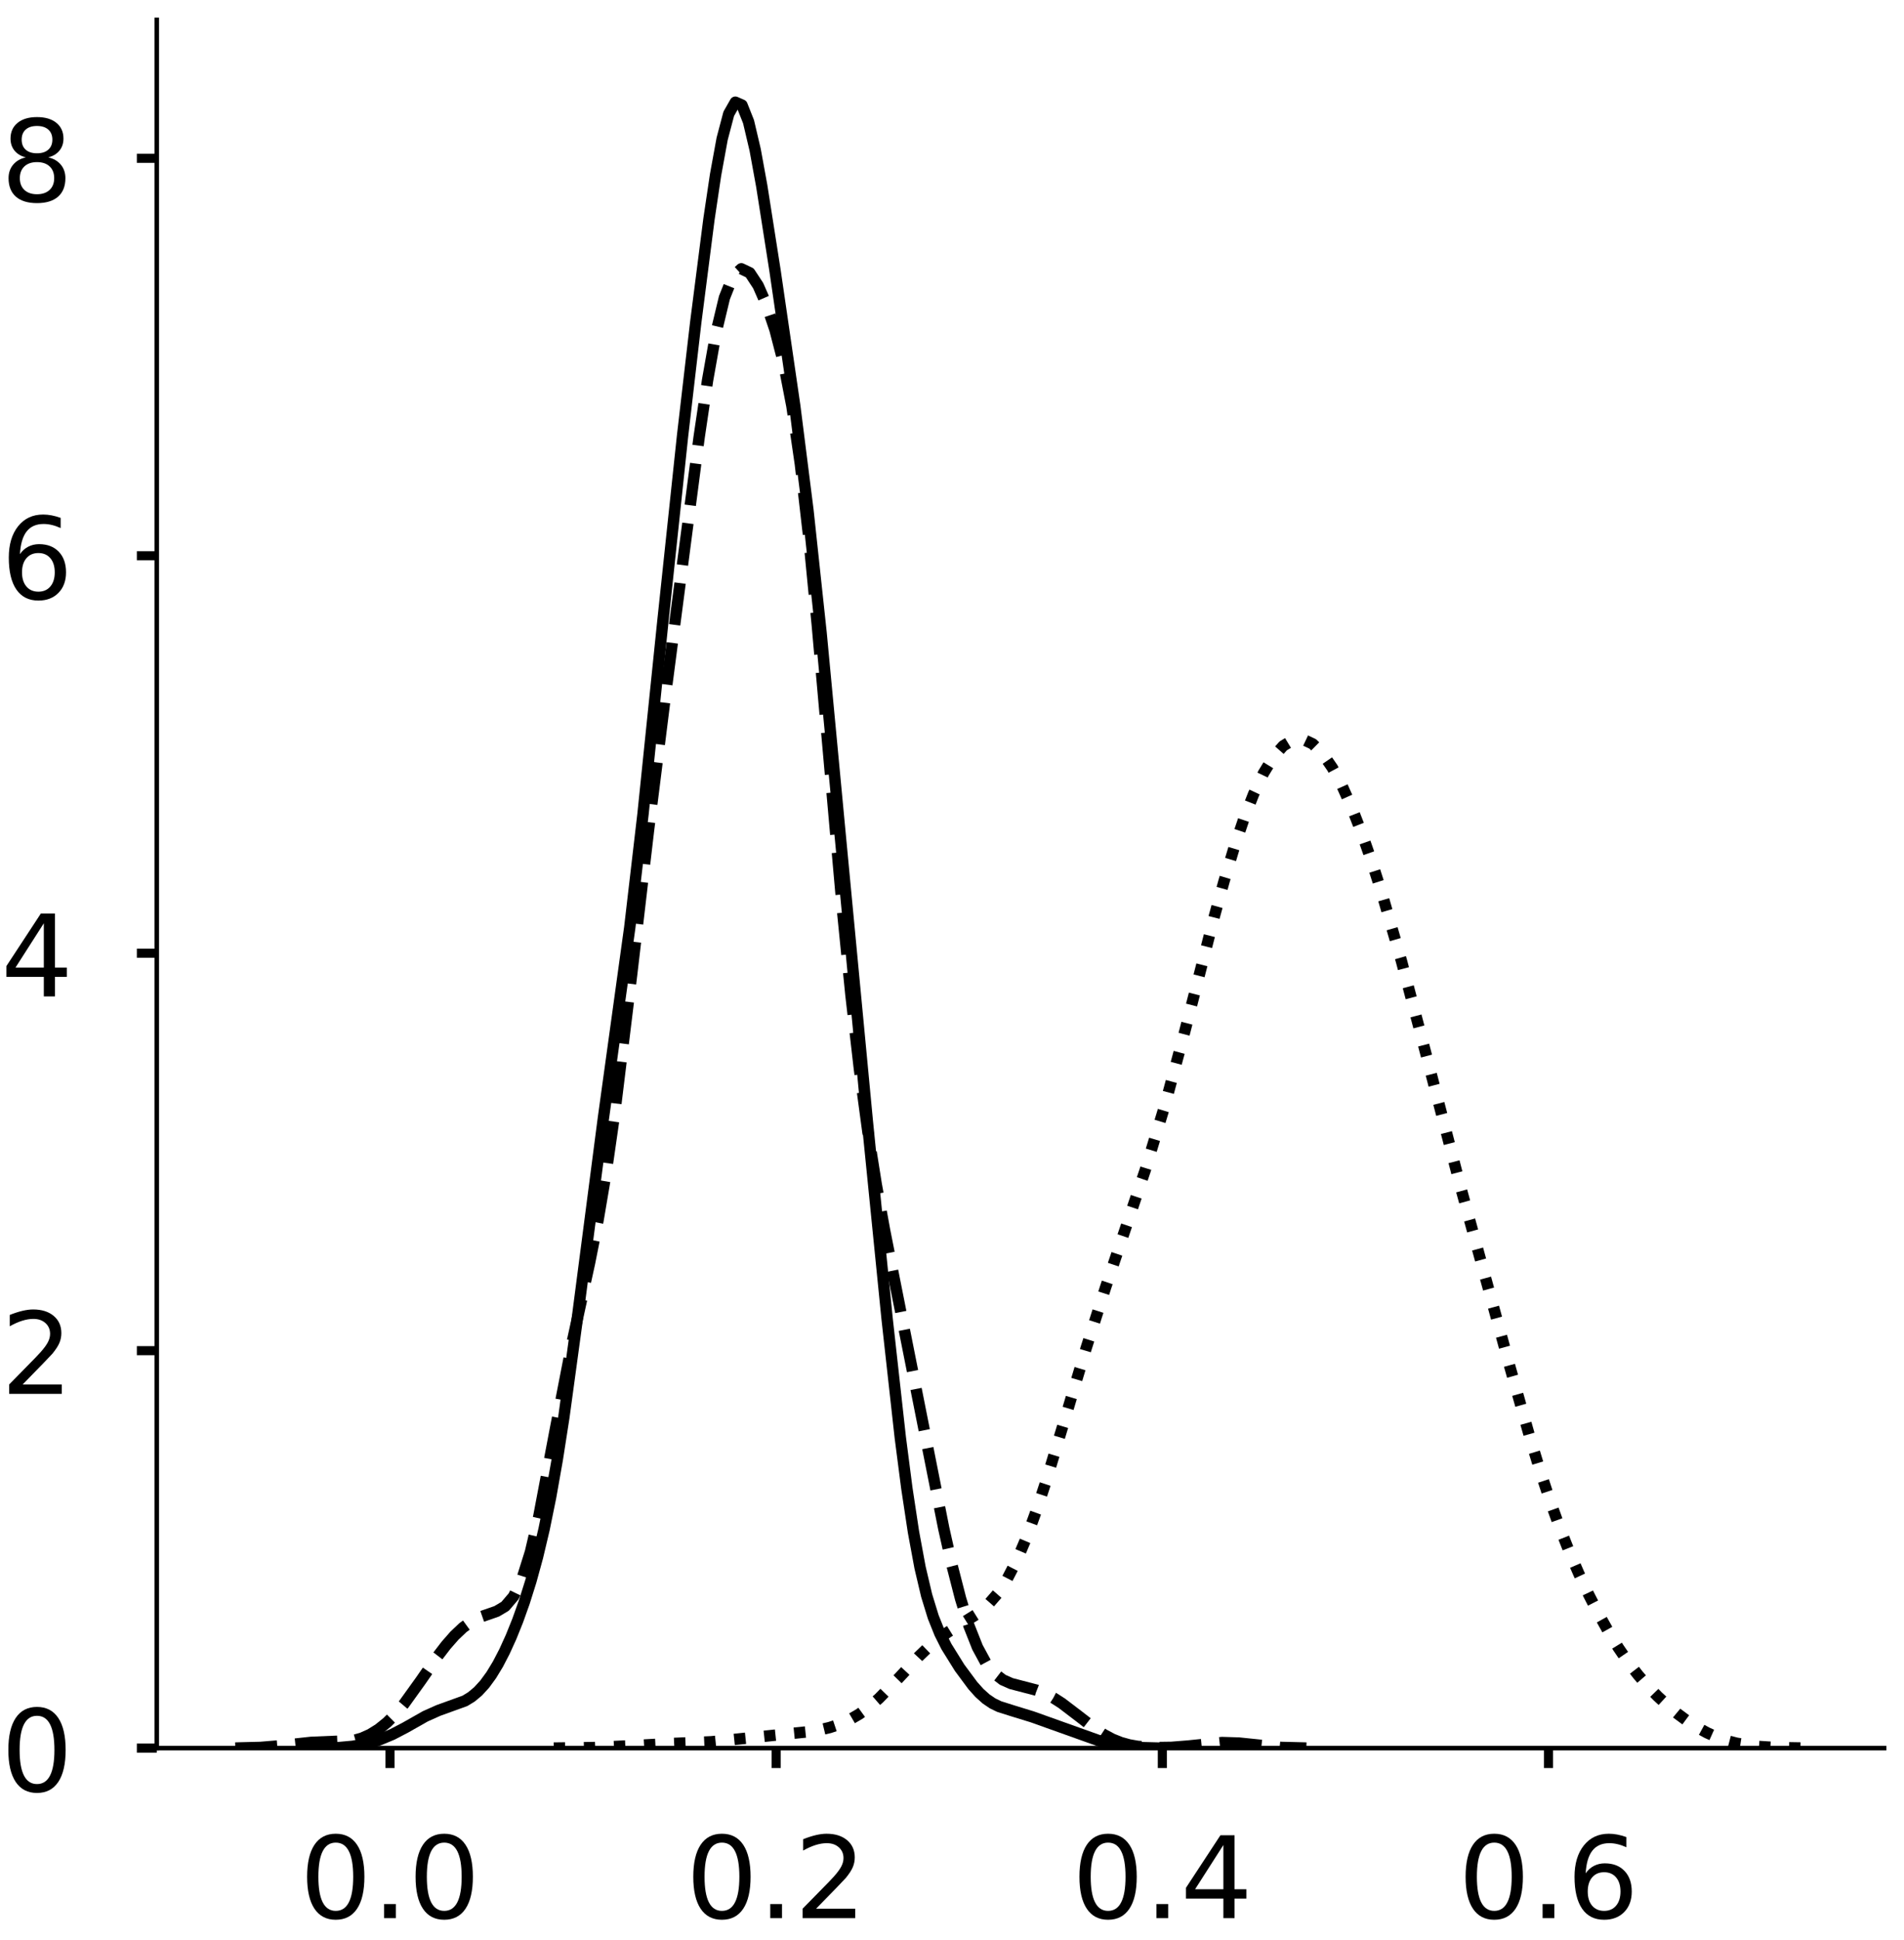 <?xml version="1.0" encoding="utf-8" standalone="no"?>
<!DOCTYPE svg PUBLIC "-//W3C//DTD SVG 1.1//EN"
  "http://www.w3.org/Graphics/SVG/1.1/DTD/svg11.dtd">
<!-- Created with matplotlib (https://matplotlib.org/) -->
<svg height="341.092pt" version="1.1" viewBox="0 0 334.967 341.092" width="334.967pt" xmlns="http://www.w3.org/2000/svg" xmlns:xlink="http://www.w3.org/1999/xlink">
 <defs>
  <style type="text/css">
*{stroke-linecap:butt;stroke-linejoin:round;}
  </style>
 </defs>
 <g id="figure_1">
  <g id="patch_1">
   <path d="M 0 341.092 
L 334.967 341.092 
L 334.967 -0 
L 0 -0 
z
" style="fill:#ffffff;"/>
  </g>
  <g id="axes_1">
   <g id="patch_2">
    <path d="M 27.575 307.392 
L 331.467 307.392 
L 331.467 3.5 
L 27.575 3.5 
z
" style="fill:#ffffff;"/>
   </g>
   <g id="matplotlib.axis_1">
    <g id="xtick_1">
     <g id="line2d_1">
      <defs>
       <path d="M 0 0 
L 0 3.5 
" id="m5ef0dcb3fe" style="stroke:#000000;stroke-width:1.6;"/>
      </defs>
      <g>
       <use style="stroke:#000000;stroke-width:1.6;" x="68.616" xlink:href="#m5ef0dcb3fe" y="307.392"/>
      </g>
     </g>
     <g id="text_1">
      <!-- 0.0 -->
      <defs>
       <path d="M 31.781 66.406 
Q 24.172 66.406 20.328 58.906 
Q 16.5 51.422 16.5 36.375 
Q 16.5 21.391 20.328 13.891 
Q 24.172 6.391 31.781 6.391 
Q 39.453 6.391 43.281 13.891 
Q 47.125 21.391 47.125 36.375 
Q 47.125 51.422 43.281 58.906 
Q 39.453 66.406 31.781 66.406 
z
M 31.781 74.219 
Q 44.047 74.219 50.516 64.516 
Q 56.984 54.828 56.984 36.375 
Q 56.984 17.969 50.516 8.266 
Q 44.047 -1.422 31.781 -1.422 
Q 19.531 -1.422 13.062 8.266 
Q 6.594 17.969 6.594 36.375 
Q 6.594 54.828 13.062 64.516 
Q 19.531 74.219 31.781 74.219 
z
" id="DejaVuSans-48"/>
       <path d="M 10.688 12.406 
L 21 12.406 
L 21 0 
L 10.688 0 
z
" id="DejaVuSans-46"/>
      </defs>
      <g transform="translate(52.712 337.289)scale(0.2 -0.2)">
       <use xlink:href="#DejaVuSans-48"/>
       <use x="63.623" xlink:href="#DejaVuSans-46"/>
       <use x="95.41" xlink:href="#DejaVuSans-48"/>
      </g>
     </g>
    </g>
    <g id="xtick_2">
     <g id="line2d_2">
      <g>
       <use style="stroke:#000000;stroke-width:1.6;" x="136.553" xlink:href="#m5ef0dcb3fe" y="307.392"/>
      </g>
     </g>
     <g id="text_2">
      <!-- 0.2 -->
      <defs>
       <path d="M 19.188 8.297 
L 53.609 8.297 
L 53.609 0 
L 7.328 0 
L 7.328 8.297 
Q 12.938 14.109 22.625 23.891 
Q 32.328 33.688 34.812 36.531 
Q 39.547 41.844 41.422 45.531 
Q 43.312 49.219 43.312 52.781 
Q 43.312 58.594 39.234 62.25 
Q 35.156 65.922 28.609 65.922 
Q 23.969 65.922 18.812 64.312 
Q 13.672 62.703 7.812 59.422 
L 7.812 69.391 
Q 13.766 71.781 18.938 73 
Q 24.125 74.219 28.422 74.219 
Q 39.75 74.219 46.484 68.547 
Q 53.219 62.891 53.219 53.422 
Q 53.219 48.922 51.531 44.891 
Q 49.859 40.875 45.406 35.406 
Q 44.188 33.984 37.641 27.219 
Q 31.109 20.453 19.188 8.297 
z
" id="DejaVuSans-50"/>
      </defs>
      <g transform="translate(120.65 337.289)scale(0.2 -0.2)">
       <use xlink:href="#DejaVuSans-48"/>
       <use x="63.623" xlink:href="#DejaVuSans-46"/>
       <use x="95.41" xlink:href="#DejaVuSans-50"/>
      </g>
     </g>
    </g>
    <g id="xtick_3">
     <g id="line2d_3">
      <g>
       <use style="stroke:#000000;stroke-width:1.6;" x="204.49" xlink:href="#m5ef0dcb3fe" y="307.392"/>
      </g>
     </g>
     <g id="text_3">
      <!-- 0.4 -->
      <defs>
       <path d="M 37.797 64.312 
L 12.891 25.391 
L 37.797 25.391 
z
M 35.203 72.906 
L 47.609 72.906 
L 47.609 25.391 
L 58.016 25.391 
L 58.016 17.188 
L 47.609 17.188 
L 47.609 0 
L 37.797 0 
L 37.797 17.188 
L 4.891 17.188 
L 4.891 26.703 
z
" id="DejaVuSans-52"/>
      </defs>
      <g transform="translate(188.587 337.289)scale(0.2 -0.2)">
       <use xlink:href="#DejaVuSans-48"/>
       <use x="63.623" xlink:href="#DejaVuSans-46"/>
       <use x="95.41" xlink:href="#DejaVuSans-52"/>
      </g>
     </g>
    </g>
    <g id="xtick_4">
     <g id="line2d_4">
      <g>
       <use style="stroke:#000000;stroke-width:1.6;" x="272.427" xlink:href="#m5ef0dcb3fe" y="307.392"/>
      </g>
     </g>
     <g id="text_4">
      <!-- 0.6 -->
      <defs>
       <path d="M 33.016 40.375 
Q 26.375 40.375 22.484 35.828 
Q 18.609 31.297 18.609 23.391 
Q 18.609 15.531 22.484 10.953 
Q 26.375 6.391 33.016 6.391 
Q 39.656 6.391 43.531 10.953 
Q 47.406 15.531 47.406 23.391 
Q 47.406 31.297 43.531 35.828 
Q 39.656 40.375 33.016 40.375 
z
M 52.594 71.297 
L 52.594 62.312 
Q 48.875 64.062 45.094 64.984 
Q 41.312 65.922 37.594 65.922 
Q 27.828 65.922 22.672 59.328 
Q 17.531 52.734 16.797 39.406 
Q 19.672 43.656 24.016 45.922 
Q 28.375 48.188 33.594 48.188 
Q 44.578 48.188 50.953 41.516 
Q 57.328 34.859 57.328 23.391 
Q 57.328 12.156 50.688 5.359 
Q 44.047 -1.422 33.016 -1.422 
Q 20.359 -1.422 13.672 8.266 
Q 6.984 17.969 6.984 36.375 
Q 6.984 53.656 15.188 63.938 
Q 23.391 74.219 37.203 74.219 
Q 40.922 74.219 44.703 73.484 
Q 48.484 72.75 52.594 71.297 
z
" id="DejaVuSans-54"/>
      </defs>
      <g transform="translate(256.524 337.289)scale(0.2 -0.2)">
       <use xlink:href="#DejaVuSans-48"/>
       <use x="63.623" xlink:href="#DejaVuSans-46"/>
       <use x="95.41" xlink:href="#DejaVuSans-54"/>
      </g>
     </g>
    </g>
   </g>
   <g id="matplotlib.axis_2">
    <g id="ytick_1">
     <g id="line2d_5">
      <defs>
       <path d="M 0 0 
L -3.5 0 
" id="m5ce20b6622" style="stroke:#000000;stroke-width:1.6;"/>
      </defs>
      <g>
       <use style="stroke:#000000;stroke-width:1.6;" x="27.575" xlink:href="#m5ce20b6622" y="307.392"/>
      </g>
     </g>
     <g id="text_5">
      <!-- 0 -->
      <g transform="translate(0.15 314.99)scale(0.2 -0.2)">
       <use xlink:href="#DejaVuSans-48"/>
      </g>
     </g>
    </g>
    <g id="ytick_2">
     <g id="line2d_6">
      <g>
       <use style="stroke:#000000;stroke-width:1.6;" x="27.575" xlink:href="#m5ce20b6622" y="237.502"/>
      </g>
     </g>
     <g id="text_6">
      <!-- 2 -->
      <g transform="translate(0.15 245.101)scale(0.2 -0.2)">
       <use xlink:href="#DejaVuSans-50"/>
      </g>
     </g>
    </g>
    <g id="ytick_3">
     <g id="line2d_7">
      <g>
       <use style="stroke:#000000;stroke-width:1.6;" x="27.575" xlink:href="#m5ce20b6622" y="167.613"/>
      </g>
     </g>
     <g id="text_7">
      <!-- 4 -->
      <g transform="translate(0.15 175.211)scale(0.2 -0.2)">
       <use xlink:href="#DejaVuSans-52"/>
      </g>
     </g>
    </g>
    <g id="ytick_4">
     <g id="line2d_8">
      <g>
       <use style="stroke:#000000;stroke-width:1.6;" x="27.575" xlink:href="#m5ce20b6622" y="97.723"/>
      </g>
     </g>
     <g id="text_8">
      <!-- 6 -->
      <g transform="translate(0.15 105.321)scale(0.2 -0.2)">
       <use xlink:href="#DejaVuSans-54"/>
      </g>
     </g>
    </g>
    <g id="ytick_5">
     <g id="line2d_9">
      <g>
       <use style="stroke:#000000;stroke-width:1.6;" x="27.575" xlink:href="#m5ce20b6622" y="27.833"/>
      </g>
     </g>
     <g id="text_9">
      <!-- 8 -->
      <defs>
       <path d="M 31.781 34.625 
Q 24.75 34.625 20.719 30.859 
Q 16.703 27.094 16.703 20.516 
Q 16.703 13.922 20.719 10.156 
Q 24.75 6.391 31.781 6.391 
Q 38.812 6.391 42.859 10.172 
Q 46.922 13.969 46.922 20.516 
Q 46.922 27.094 42.891 30.859 
Q 38.875 34.625 31.781 34.625 
z
M 21.922 38.812 
Q 15.578 40.375 12.031 44.719 
Q 8.5 49.078 8.5 55.328 
Q 8.5 64.062 14.719 69.141 
Q 20.953 74.219 31.781 74.219 
Q 42.672 74.219 48.875 69.141 
Q 55.078 64.062 55.078 55.328 
Q 55.078 49.078 51.531 44.719 
Q 48 40.375 41.703 38.812 
Q 48.828 37.156 52.797 32.312 
Q 56.781 27.484 56.781 20.516 
Q 56.781 9.906 50.312 4.234 
Q 43.844 -1.422 31.781 -1.422 
Q 19.734 -1.422 13.25 4.234 
Q 6.781 9.906 6.781 20.516 
Q 6.781 27.484 10.781 32.312 
Q 14.797 37.156 21.922 38.812 
z
M 18.312 54.391 
Q 18.312 48.734 21.844 45.562 
Q 25.391 42.391 31.781 42.391 
Q 38.141 42.391 41.719 45.562 
Q 45.312 48.734 45.312 54.391 
Q 45.312 60.062 41.719 63.234 
Q 38.141 66.406 31.781 66.406 
Q 25.391 66.406 21.844 63.234 
Q 18.312 60.062 18.312 54.391 
z
" id="DejaVuSans-56"/>
      </defs>
      <g transform="translate(0.15 35.432)scale(0.2 -0.2)">
       <use xlink:href="#DejaVuSans-56"/>
      </g>
     </g>
    </g>
   </g>
   <g id="line2d_10">
    <path clip-path="url(#p508d9bca78)" d="M 56.255 307.373 
L 59.737 307.283 
L 62.058 307.071 
L 64.379 306.643 
L 66.7 305.948 
L 69.021 304.983 
L 71.342 303.77 
L 74.824 301.798 
L 77.145 300.761 
L 81.787 299.086 
L 82.948 298.376 
L 84.108 297.407 
L 85.269 296.138 
L 86.429 294.551 
L 87.59 292.64 
L 88.75 290.41 
L 89.911 287.859 
L 91.071 284.978 
L 92.232 281.729 
L 93.393 278.044 
L 94.553 273.82 
L 95.714 268.927 
L 96.874 263.24 
L 98.035 256.678 
L 99.195 249.24 
L 101.516 232.241 
L 106.158 196.592 
L 110.801 163.036 
L 113.122 143.166 
L 116.603 109.4 
L 120.085 76.614 
L 122.406 56.651 
L 124.727 38.54 
L 125.888 30.755 
L 127.048 24.406 
L 128.209 20.007 
L 129.369 17.97 
L 130.53 18.477 
L 131.69 21.402 
L 132.851 26.334 
L 134.011 32.691 
L 136.332 47.46 
L 139.814 71.343 
L 142.135 89.674 
L 144.456 111.327 
L 147.938 148.179 
L 152.58 197.08 
L 156.062 231.847 
L 158.383 252.741 
L 159.543 261.71 
L 160.704 269.374 
L 161.864 275.637 
L 163.025 280.559 
L 164.185 284.33 
L 165.346 287.225 
L 166.506 289.533 
L 168.828 293.265 
L 171.149 296.394 
L 172.309 297.686 
L 173.47 298.733 
L 174.63 299.522 
L 175.791 300.085 
L 178.112 300.818 
L 181.593 301.888 
L 193.199 306.032 
L 195.52 306.661 
L 197.841 307.074 
L 200.162 307.284 
L 203.644 307.373 
L 203.644 307.373 
" style="fill:none;stroke:#000000;stroke-linecap:square;stroke-width:2;"/>
   </g>
   <g id="line2d_11">
    <path clip-path="url(#p508d9bca78)" d="M 41.388 307.375 
L 45.84 307.265 
L 48.807 307.02 
L 54.742 306.378 
L 62.161 306.067 
L 63.645 305.646 
L 65.129 304.985 
L 66.613 304.064 
L 68.097 302.869 
L 69.58 301.392 
L 71.064 299.64 
L 74.032 295.511 
L 76.999 291.221 
L 78.483 289.288 
L 79.967 287.597 
L 81.451 286.196 
L 82.935 285.12 
L 84.418 284.365 
L 87.386 283.333 
L 88.87 282.45 
L 90.354 280.705 
L 91.837 277.624 
L 93.321 272.908 
L 94.805 266.582 
L 97.772 250.965 
L 100.74 235.695 
L 103.708 222.123 
L 105.191 214.68 
L 106.675 205.935 
L 108.159 195.619 
L 111.127 171.328 
L 114.094 145.974 
L 117.062 122.309 
L 122.997 76.883 
L 124.481 66.873 
L 125.965 58.518 
L 127.448 52.339 
L 128.932 48.603 
L 130.416 47.262 
L 131.9 47.97 
L 133.384 50.229 
L 134.867 53.615 
L 136.351 58.016 
L 137.835 63.743 
L 139.319 71.4 
L 140.803 81.573 
L 142.286 94.477 
L 143.77 109.757 
L 148.222 160.089 
L 149.705 174.971 
L 151.189 187.923 
L 152.673 198.928 
L 154.157 208.27 
L 155.64 216.424 
L 166.027 268.733 
L 167.511 275.342 
L 168.995 281.117 
L 170.478 285.911 
L 171.962 289.66 
L 173.446 292.398 
L 174.93 294.242 
L 176.414 295.382 
L 177.897 296.04 
L 182.349 297.2 
L 183.833 297.78 
L 185.316 298.549 
L 186.8 299.499 
L 189.768 301.761 
L 192.735 304.052 
L 194.219 305.025 
L 195.703 305.816 
L 197.187 306.41 
L 198.671 306.822 
L 200.154 307.081 
L 203.122 307.293 
L 206.09 307.253 
L 209.057 307.019 
L 214.992 306.408 
L 217.96 306.5 
L 225.379 307.265 
L 229.83 307.375 
L 229.83 307.375 
" style="fill:none;stroke:#000000;stroke-dasharray:7.4,3.2;stroke-dashoffset:0;stroke-width:2;"/>
   </g>
   <g id="line2d_12">
    <path clip-path="url(#p508d9bca78)" d="M 97.418 307.379 
L 104.355 307.293 
L 111.291 306.952 
L 118.228 306.578 
L 125.165 306.273 
L 130.367 305.74 
L 137.304 305.012 
L 142.506 304.48 
L 144.24 304.183 
L 145.974 303.766 
L 147.708 303.188 
L 149.442 302.41 
L 151.177 301.4 
L 152.911 300.14 
L 154.645 298.636 
L 158.113 295.068 
L 161.581 291.334 
L 163.316 289.659 
L 165.05 288.208 
L 166.784 286.984 
L 171.986 283.75 
L 173.72 282.268 
L 175.455 280.278 
L 177.189 277.643 
L 178.923 274.285 
L 180.657 270.201 
L 182.391 265.456 
L 184.125 260.178 
L 187.593 248.701 
L 191.062 237.129 
L 194.53 226.289 
L 201.467 205.784 
L 204.935 194.371 
L 208.403 181.498 
L 213.606 161.238 
L 215.34 154.961 
L 217.074 149.2 
L 218.808 144.065 
L 220.542 139.635 
L 222.276 135.972 
L 224.01 133.13 
L 225.744 131.161 
L 227.479 130.108 
L 229.213 129.995 
L 230.947 130.812 
L 232.681 132.517 
L 234.415 135.037 
L 236.149 138.283 
L 237.883 142.17 
L 239.618 146.62 
L 241.352 151.576 
L 243.086 156.989 
L 246.554 168.986 
L 250.022 182.087 
L 256.959 208.721 
L 265.63 240.333 
L 269.098 252.564 
L 270.832 258.253 
L 272.566 263.524 
L 274.3 268.342 
L 276.034 272.726 
L 277.769 276.73 
L 279.503 280.408 
L 281.237 283.795 
L 282.971 286.903 
L 284.705 289.726 
L 286.439 292.259 
L 288.173 294.513 
L 289.908 296.513 
L 291.642 298.297 
L 293.376 299.897 
L 295.11 301.335 
L 296.844 302.617 
L 298.578 303.738 
L 300.312 304.69 
L 302.046 305.468 
L 303.781 306.076 
L 305.515 306.53 
L 308.983 307.07 
L 312.451 307.292 
L 317.654 307.377 
L 317.654 307.377 
" style="fill:none;stroke:#000000;stroke-dasharray:2,3.3;stroke-dashoffset:0;stroke-width:2;"/>
   </g>
   <g id="patch_3">
    <path d="M 27.575 307.392 
L 27.575 3.5 
" style="fill:none;stroke:#000000;stroke-linecap:square;stroke-linejoin:miter;stroke-width:0.8;"/>
   </g>
   <g id="patch_4">
    <path d="M 27.575 307.392 
L 331.467 307.392 
" style="fill:none;stroke:#000000;stroke-linecap:square;stroke-linejoin:miter;stroke-width:0.8;"/>
   </g>
  </g>
  <g id="axes_2">
   <g id="patch_5">
    <path d="M 385.282 307.392 
L 689.173 307.392 
L 689.173 3.5 
L 385.282 3.5 
z
" style="fill:#ffffff;"/>
   </g>
   <g id="matplotlib.axis_3">
    <g id="xtick_5">
     <g id="line2d_13">
      <g>
       <use style="stroke:#000000;stroke-width:1.6;" x="451.611" xlink:href="#m5ef0dcb3fe" y="307.392"/>
      </g>
     </g>
     <g id="text_10">
      <!-- 0.0 -->
      <g transform="translate(435.708 337.289)scale(0.2 -0.2)">
       <use xlink:href="#DejaVuSans-48"/>
       <use x="63.623" xlink:href="#DejaVuSans-46"/>
       <use x="95.41" xlink:href="#DejaVuSans-48"/>
      </g>
     </g>
    </g>
    <g id="xtick_6">
     <g id="line2d_14">
      <g>
       <use style="stroke:#000000;stroke-width:1.6;" x="523.494" xlink:href="#m5ef0dcb3fe" y="307.392"/>
      </g>
     </g>
     <g id="text_11">
      <!-- 0.2 -->
      <g transform="translate(507.591 337.289)scale(0.2 -0.2)">
       <use xlink:href="#DejaVuSans-48"/>
       <use x="63.623" xlink:href="#DejaVuSans-46"/>
       <use x="95.41" xlink:href="#DejaVuSans-50"/>
      </g>
     </g>
    </g>
    <g id="xtick_7">
     <g id="line2d_15">
      <g>
       <use style="stroke:#000000;stroke-width:1.6;" x="595.377" xlink:href="#m5ef0dcb3fe" y="307.392"/>
      </g>
     </g>
     <g id="text_12">
      <!-- 0.4 -->
      <g transform="translate(579.474 337.289)scale(0.2 -0.2)">
       <use xlink:href="#DejaVuSans-48"/>
       <use x="63.623" xlink:href="#DejaVuSans-46"/>
       <use x="95.41" xlink:href="#DejaVuSans-52"/>
      </g>
     </g>
    </g>
    <g id="xtick_8">
     <g id="line2d_16">
      <g>
       <use style="stroke:#000000;stroke-width:1.6;" x="667.26" xlink:href="#m5ef0dcb3fe" y="307.392"/>
      </g>
     </g>
     <g id="text_13">
      <!-- 0.6 -->
      <g transform="translate(651.357 337.289)scale(0.2 -0.2)">
       <use xlink:href="#DejaVuSans-48"/>
       <use x="63.623" xlink:href="#DejaVuSans-46"/>
       <use x="95.41" xlink:href="#DejaVuSans-54"/>
      </g>
     </g>
    </g>
   </g>
   <g id="matplotlib.axis_4">
    <g id="ytick_6">
     <g id="line2d_17">
      <g>
       <use style="stroke:#000000;stroke-width:1.6;" x="385.282" xlink:href="#m5ce20b6622" y="307.392"/>
      </g>
     </g>
     <g id="text_14">
      <!-- 0 -->
      <g transform="translate(357.857 314.99)scale(0.2 -0.2)">
       <use xlink:href="#DejaVuSans-48"/>
      </g>
     </g>
    </g>
    <g id="ytick_7">
     <g id="line2d_18">
      <g>
       <use style="stroke:#000000;stroke-width:1.6;" x="385.282" xlink:href="#m5ce20b6622" y="245.475"/>
      </g>
     </g>
     <g id="text_15">
      <!-- 1 -->
      <defs>
       <path d="M 12.406 8.297 
L 28.516 8.297 
L 28.516 63.922 
L 10.984 60.406 
L 10.984 69.391 
L 28.422 72.906 
L 38.281 72.906 
L 38.281 8.297 
L 54.391 8.297 
L 54.391 0 
L 12.406 0 
z
" id="DejaVuSans-49"/>
      </defs>
      <g transform="translate(357.857 253.073)scale(0.2 -0.2)">
       <use xlink:href="#DejaVuSans-49"/>
      </g>
     </g>
    </g>
    <g id="ytick_8">
     <g id="line2d_19">
      <g>
       <use style="stroke:#000000;stroke-width:1.6;" x="385.282" xlink:href="#m5ce20b6622" y="183.558"/>
      </g>
     </g>
     <g id="text_16">
      <!-- 2 -->
      <g transform="translate(357.857 191.156)scale(0.2 -0.2)">
       <use xlink:href="#DejaVuSans-50"/>
      </g>
     </g>
    </g>
    <g id="ytick_9">
     <g id="line2d_20">
      <g>
       <use style="stroke:#000000;stroke-width:1.6;" x="385.282" xlink:href="#m5ce20b6622" y="121.641"/>
      </g>
     </g>
     <g id="text_17">
      <!-- 3 -->
      <defs>
       <path d="M 40.578 39.312 
Q 47.656 37.797 51.625 33 
Q 55.609 28.219 55.609 21.188 
Q 55.609 10.406 48.188 4.484 
Q 40.766 -1.422 27.094 -1.422 
Q 22.516 -1.422 17.656 -0.516 
Q 12.797 0.391 7.625 2.203 
L 7.625 11.719 
Q 11.719 9.328 16.594 8.109 
Q 21.484 6.891 26.812 6.891 
Q 36.078 6.891 40.938 10.547 
Q 45.797 14.203 45.797 21.188 
Q 45.797 27.641 41.281 31.266 
Q 36.766 34.906 28.719 34.906 
L 20.219 34.906 
L 20.219 43.016 
L 29.109 43.016 
Q 36.375 43.016 40.234 45.922 
Q 44.094 48.828 44.094 54.297 
Q 44.094 59.906 40.109 62.906 
Q 36.141 65.922 28.719 65.922 
Q 24.656 65.922 20.016 65.031 
Q 15.375 64.156 9.812 62.312 
L 9.812 71.094 
Q 15.438 72.656 20.344 73.438 
Q 25.25 74.219 29.594 74.219 
Q 40.828 74.219 47.359 69.109 
Q 53.906 64.016 53.906 55.328 
Q 53.906 49.266 50.438 45.094 
Q 46.969 40.922 40.578 39.312 
z
" id="DejaVuSans-51"/>
      </defs>
      <g transform="translate(357.857 129.239)scale(0.2 -0.2)">
       <use xlink:href="#DejaVuSans-51"/>
      </g>
     </g>
    </g>
    <g id="ytick_10">
     <g id="line2d_21">
      <g>
       <use style="stroke:#000000;stroke-width:1.6;" x="385.282" xlink:href="#m5ce20b6622" y="59.724"/>
      </g>
     </g>
     <g id="text_18">
      <!-- 4 -->
      <g transform="translate(357.857 67.322)scale(0.2 -0.2)">
       <use xlink:href="#DejaVuSans-52"/>
      </g>
     </g>
    </g>
   </g>
   <g id="line2d_22">
    <path clip-path="url(#p84ff8e664f)" d="M 0 0 
" style="fill:none;stroke:#000000;stroke-linecap:square;stroke-width:2;"/>
   </g>
   <g id="line2d_23">
    <path clip-path="url(#p84ff8e664f)" d="M 0 0 
" style="fill:none;stroke:#000000;stroke-dasharray:7.4,3.2;stroke-dashoffset:0;stroke-width:2;"/>
   </g>
   <g id="patch_6">
    <path style="fill:none;stroke:#000000;stroke-linecap:square;stroke-linejoin:miter;stroke-width:0.8;"/>
   </g>
   <g id="patch_7">
    <path style="fill:none;stroke:#000000;stroke-linecap:square;stroke-linejoin:miter;stroke-width:0.8;"/>
   </g>
  </g>
 </g>
 <defs>
  <clipPath id="p508d9bca78">
   <rect height="303.892" width="303.892" x="27.575" y="3.5"/>
  </clipPath>
  <clipPath id="p84ff8e664f">
   <rect height="303.892" width="303.892" x="385.282" y="3.5"/>
  </clipPath>
 </defs>
</svg>
